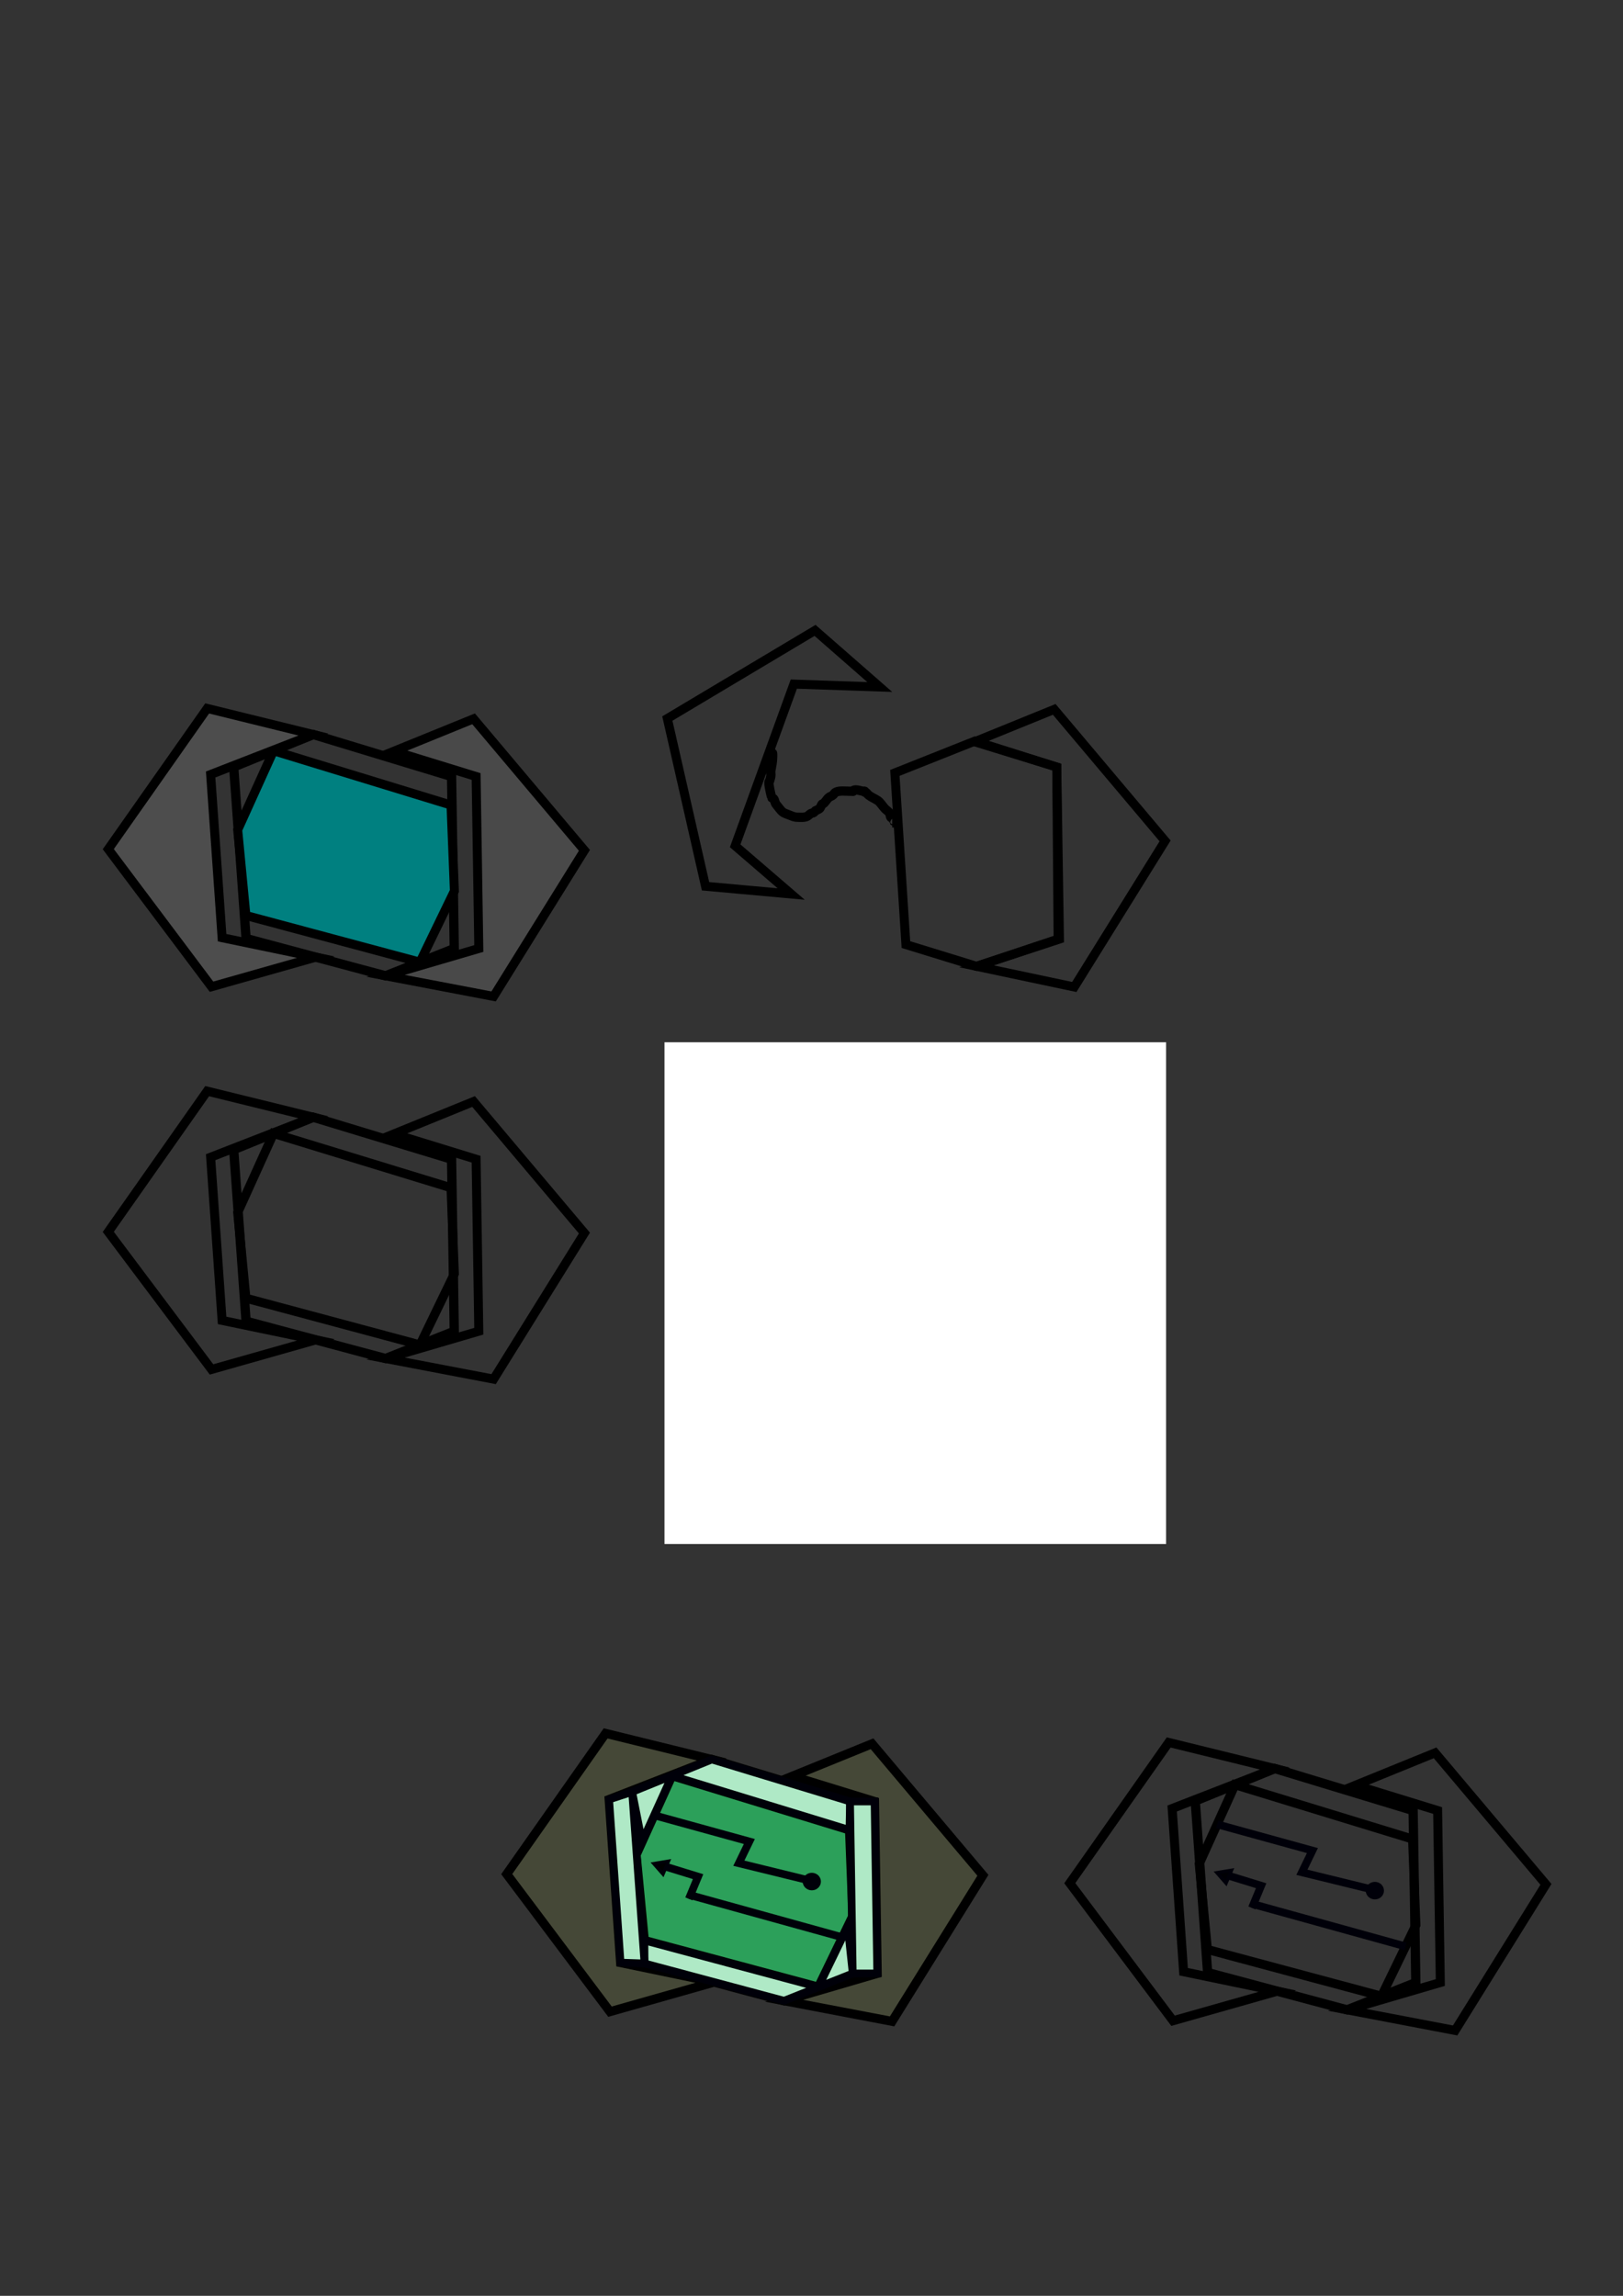 <?xml version="1.0" encoding="UTF-8" standalone="no"?>
<!-- Created with Inkscape (http://www.inkscape.org/) -->

<svg
   width="210mm"
   height="297mm"
   viewBox="0 0 210 297"
   version="1.1"
   id="svg1"
   xml:space="preserve"
   inkscape:version="1.3 (0e150ed6c4, 2023-07-21)"
   sodipodi:docname="drawing.svg"
   xmlns:inkscape="http://www.inkscape.org/namespaces/inkscape"
   xmlns:sodipodi="http://sodipodi.sourceforge.net/DTD/sodipodi-0.dtd"
   xmlns="http://www.w3.org/2000/svg"
   xmlns:svg="http://www.w3.org/2000/svg"><rect x="0" y="0" width="210" height="297" fill="#333333" stroke="none"/><sodipodi:namedview
     id="namedview1"
     pagecolor="#ffffff"
     bordercolor="#cccccc"
     borderopacity="1"
     inkscape:showpageshadow="0"
     inkscape:pageopacity="1"
     inkscape:pagecheckerboard="0"
     inkscape:deskcolor="#d1d1d1"
     inkscape:document-units="mm"
     inkscape:zoom="1.4142136"
     inkscape:cx="548.71486"
     inkscape:cy="1055.3569"
     inkscape:window-width="1920"
     inkscape:window-height="1111"
     inkscape:window-x="-9"
     inkscape:window-y="-9"
     inkscape:window-maximized="1"
     inkscape:current-layer="layer1" /><defs
     id="defs1" /><g
     inkscape:label="Layer 1"
     inkscape:groupmode="layer"
     id="layer1"><rect
       style="fill:#ffffff;stroke-width:0.263;stroke-miterlimit:500"
       id="rect3"
       width="64.902"
       height="64.902"
       x="85.978"
       y="134.835"
       inkscape:export-filename="..\web\public\favicon.png"
       inkscape:export-xdpi="96"
       inkscape:export-ydpi="96" /><g
       id="g18"
       style="fill:#ff0000;stroke-width:1.2;stroke-dasharray:none"
       transform="rotate(-18.759,44.943,110.449)"
       inkscape:export-filename="..\web\public\colorlogo.svg"
       inkscape:export-xdpi="96"
       inkscape:export-ydpi="96"><path
         style="fill:none;fill-opacity:0.858;stroke:#000000;stroke-width:1.2;stroke-miterlimit:500;stroke-dasharray:none;stroke-opacity:1"
         d="m 60.927,105.322 -15.188,-10.893 -11.108,0.654 -5.621,21.532 15.541,10.374 9.549,-0.486 z"
         id="path18" /></g><path
       style="fill:#008080;fill-opacity:1;stroke:#000000;stroke-width:1.162;stroke-miterlimit:500;stroke-dasharray:none;stroke-opacity:1"
       d="m 30.755,107.356 4.636,-10.236 22.965,7.028 0.436,11.118 -4.457,9.205 -14.094,-3.78 -8.423,-2.259 z"
       id="path7"
       sodipodi:nodetypes="cccccccc" /><path
       style="fill:#4d4d4d;fill-opacity:0.858;stroke:#000000;stroke-width:1.162;stroke-miterlimit:500;stroke-dasharray:none;stroke-opacity:1"
       d="M 50.969,97.181 61.277,92.99 75.619,110.005 63.869,128.904 49.891,126.237 61.952,122.705 61.604,100.454 Z"
       id="path8"
       sodipodi:nodetypes="cccccccc" /><path
       style="fill:#4d4d4d;fill-opacity:1;stroke:#000000;stroke-width:1.162;stroke-miterlimit:500;stroke-dasharray:none;stroke-opacity:1"
       d="m 40.545,95.024 -13.738,-3.378 -12.798,18.206 13.36,17.797 13.496,-3.825 -12.129,-2.518 -1.482,-21.114 z"
       id="path9"
       sodipodi:nodetypes="cccccccc" /><g
       id="g18-7"
       style="fill:none;stroke-width:1.2;stroke-dasharray:none"
       transform="rotate(-18.759,194.81,135.204)"><path
         style="fill:none;fill-opacity:0.858;stroke:#000000;stroke-width:1.2;stroke-miterlimit:500;stroke-dasharray:none;stroke-opacity:1"
         d="m 60.927,105.322 -15.188,-10.893 -11.108,0.654 -5.621,21.532 15.541,10.374 9.549,-0.486 z"
         id="path18-0" /></g><path
       style="fill:none;fill-opacity:1;stroke:#000000;stroke-width:1.162;stroke-miterlimit:500;stroke-dasharray:none;stroke-opacity:1"
       d="m 30.755,156.866 4.636,-10.236 22.965,7.028 0.436,11.118 -4.457,9.205 -14.094,-3.78 -8.423,-2.259 z"
       id="path7-0"
       sodipodi:nodetypes="cccccccc" /><path
       style="fill:none;fill-opacity:0.858;stroke:#000000;stroke-width:1.162;stroke-miterlimit:500;stroke-dasharray:none;stroke-opacity:1"
       d="m 50.969,146.691 10.307,-4.191 14.343,17.015 -11.75,18.899 -13.978,-2.668 12.06,-3.531 -0.348,-22.251 z"
       id="path8-1"
       sodipodi:nodetypes="cccccccc" /><path
       style="fill:none;fill-opacity:1;stroke:#000000;stroke-width:1.162;stroke-miterlimit:500;stroke-dasharray:none;stroke-opacity:1"
       d="m 40.545,144.534 -13.738,-3.378 -12.798,18.206 13.36,17.797 13.496,-3.825 -12.129,-2.518 -1.482,-21.114 z"
       id="path9-0"
       sodipodi:nodetypes="cccccccc" /><g
       id="g18-7-7"
       style="fill:#ffffff;fill-opacity:1;stroke:#000000;stroke-width:1.2;stroke-dasharray:none;stroke-opacity:1"
       transform="rotate(-18.759,472.083,20.68)"
       inkscape:export-filename="..\web\public\colorlogo.png"
       inkscape:export-xdpi="96"
       inkscape:export-ydpi="96"><path
         style="fill:#ffffff;fill-opacity:1;stroke:#000000;stroke-width:1.2;stroke-miterlimit:500;stroke-dasharray:none;stroke-opacity:1"
         d="m 60.927,105.322 -15.188,-10.893 -11.108,0.654 -5.621,21.532 15.541,10.374 9.549,-0.486 z"
         id="path18-0-1" /></g><path
       style="fill:#2ca05a;fill-opacity:1;stroke:#000000;stroke-width:1.162;stroke-miterlimit:500;stroke-dasharray:none;stroke-opacity:1"
       d="m 82.313,239.949 4.636,-10.236 22.965,7.028 0.436,11.118 -4.457,9.205 -14.094,-3.78 -8.423,-2.259 z"
       id="path7-0-7"
       sodipodi:nodetypes="cccccccc" /><path
       style="fill:#454837;fill-opacity:1;stroke:#000000;stroke-width:1.162;stroke-miterlimit:500;stroke-dasharray:none;stroke-opacity:1"
       d="m 102.527,229.775 10.307,-4.191 14.343,17.015 -11.75,18.899 -13.978,-2.668 12.06,-3.531 -0.348,-22.251 z"
       id="path8-1-2"
       sodipodi:nodetypes="cccccccc" /><path
       style="fill:#454837;fill-opacity:1;stroke:#000000;stroke-width:1.162;stroke-miterlimit:500;stroke-dasharray:none;stroke-opacity:1"
       d="m 92.103,227.617 -13.738,-3.378 -12.798,18.206 13.36,17.797 13.496,-3.825 -12.129,-2.518 -1.482,-21.114 z"
       id="path9-0-6"
       sodipodi:nodetypes="cccccccc" /><path
       style="fill:none;fill-opacity:1;stroke:#000000;stroke-width:1.162;stroke-miterlimit:500;stroke-dasharray:none;stroke-opacity:1"
       d="m 126.127,95.877 10.609,3.356 0.173,22.253 -10.555,3.521 -9.138,-2.811 -1.428,-22.208 z"
       id="path7-2" /><path
       style="fill:none;fill-opacity:0.858;stroke:#000000;stroke-width:1.162;stroke-miterlimit:500;stroke-dasharray:none;stroke-opacity:1"
       d="m 126.101,95.96 10.307,-4.191 14.343,17.015 -11.75,18.899 -12.647,-2.676 10.73,-3.523 -0.348,-22.251 z"
       id="path8-4"
       sodipodi:nodetypes="cccccccc" /><path
       style="fill:none;fill-opacity:1;stroke:#000000;stroke-width:1.162;stroke-miterlimit:500;stroke-dasharray:none;stroke-opacity:1"
       d="m 113.834,88.875 -8.376,-7.325 -19.11,11.404 4.941,21.699 11.082,1.003 -7.247,-6.237 7.589,-20.92 z"
       id="path9-1" /><path
       style="fill:none;fill-opacity:0.858;stroke:#000000;stroke-width:1.2;stroke-miterlimit:500;stroke-dasharray:none;stroke-opacity:1"
       d="m 98.919,98.959 c 1.131,-1.507 1.059,-1.999 1.059,-1.05 0,0.624 -0.141,1.204 -0.241,1.804 -0.04,0.237 0.052,0.487 0,0.722 -0.266,1.197 -0.241,0.342 -0.241,0.962 0,0.34 0.328,1.754 0.361,1.804 0.05,0.075 0.177,0.057 0.241,0.12 0.116,0.116 0.178,0.492 0.241,0.601 0.1,0.174 0.238,0.323 0.361,0.481 0.657,0.845 0.61,0.701 1.564,1.083 0.335,0.134 0.55,0.241 0.962,0.241 0.367,0 0.846,0.058 1.203,-0.12 0.179,-0.09 0.307,-0.261 0.481,-0.361 0.11,-0.063 0.252,-0.055 0.361,-0.12 0.097,-0.058 0.16,-0.16 0.241,-0.241 0.16,-0.08 0.327,-0.148 0.481,-0.241 0.192,-0.115 0.269,-0.486 0.361,-0.601 0.056,-0.07 0.177,-0.057 0.241,-0.12 0.2,-0.2 0.408,-0.528 0.601,-0.722 0.147,-0.147 0.455,-0.214 0.601,-0.361 0.2,-0.2 0.116,-0.238 0.361,-0.361 0.462,-0.231 1.286,-0.12 1.804,-0.12 0.853,0 0.07,0.085 0.481,-0.12 0.297,-0.148 0.922,0.064 1.203,0.12 0.079,0.016 0.169,-0.036 0.241,0 0.036,0.018 -0.028,0.092 0,0.12 0.028,0.028 0.087,-0.022 0.12,0 0.18,0.12 0.21,0.241 0.361,0.361 0.399,0.319 0.797,0.451 1.203,0.722 0.344,0.229 0.65,0.771 0.962,1.083 0.2,0.2 0.475,0.348 0.601,0.601 0.053,0.105 0.069,0.403 0.12,0.481 0.05,0.075 0.177,0.057 0.241,0.12 0.022,0.022 0.098,0.339 0.12,0.361 0.028,0.028 0.102,-0.036 0.12,0 0.169,0.338 -0.124,0.241 -0.291,0.241"
       id="path20" /><path
       style="fill:none;stroke:#000009;stroke-width:1;stroke-miterlimit:500;stroke-opacity:1;stroke-dasharray:none"
       d="m 84.631,234.831 12.328,3.398 -1.361,2.807 10.121,2.479"
       id="path1" /><path
       style="fill:none;stroke:#000009;stroke-width:1;stroke-miterlimit:500;stroke-dasharray:none;stroke-opacity:1"
       d="M 109.01,250.624 89.134,245.119"
       id="path2" /><path
       style="fill:none;stroke:#000009;stroke-width:1;stroke-miterlimit:500;stroke-dasharray:none;stroke-opacity:1"
       d="m 89.134,245.648 1.191,-2.873 -4.763,-1.465"
       id="path3" /><ellipse
       style="fill:none;stroke:#000009;stroke-width:1;stroke-miterlimit:500;stroke-dasharray:none;stroke-opacity:1"
       id="path4"
       cx="105.039"
       cy="243.409"
       rx="0.68"
       ry="0.635" /><path
       sodipodi:type="star"
       style="fill:#000000;fill-opacity:1;stroke:#000009;stroke-width:1;stroke-miterlimit:500;stroke-dasharray:none;stroke-opacity:1"
       id="path5"
       inkscape:flatsided="true"
       sodipodi:sides="3"
       sodipodi:cx="85.561852"
       sodipodi:cy="241.31009"
       sodipodi:r1="2.4914806"
       sodipodi:r2="1.2457404"
       sodipodi:arg1="0.29831031"
       sodipodi:arg2="1.3455079"
       inkscape:rounded="0"
       inkscape:randomized="0"
       d="m 87.943,242.042 -4.206,0.964 1.268,-4.125 z"
       inkscape:transform-center-x="-0.069929782"
       inkscape:transform-center-y="0.39798976"
       transform="matrix(0.253,-0.348,0.367,0.223,-24.582,217.392)" /><g
       id="g18-7-7-0"
       style="fill:none;fill-opacity:1;stroke:#000000;stroke-width:1.2;stroke-dasharray:none;stroke-opacity:1"
       transform="rotate(-18.759,512.064,-199.265)"
       inkscape:export-filename="..\web\public\logo.png"
       inkscape:export-xdpi="96"
       inkscape:export-ydpi="96"><path
         style="fill:none;fill-opacity:1;stroke:#000000;stroke-width:1.2;stroke-miterlimit:500;stroke-dasharray:none;stroke-opacity:1"
         d="m 60.927,105.322 -15.188,-10.893 -11.108,0.654 -5.621,21.532 15.541,10.374 9.549,-0.486 z"
         id="path18-0-1-9" /></g><path
       style="fill:none;fill-opacity:1;stroke:#000000;stroke-width:1.162;stroke-miterlimit:500;stroke-dasharray:none;stroke-opacity:1"
       d="m 155.167,241.123 4.636,-10.236 22.965,7.028 0.436,11.118 -4.457,9.205 -14.094,-3.78 -8.423,-2.259 z"
       id="path7-0-7-7"
       sodipodi:nodetypes="cccccccc" /><path
       style="fill:none;fill-opacity:1;stroke:#000000;stroke-width:1.162;stroke-miterlimit:500;stroke-dasharray:none;stroke-opacity:1"
       d="m 175.381,230.949 10.307,-4.191 14.343,17.015 -11.75,18.899 -13.978,-2.668 12.06,-3.531 -0.348,-22.251 z"
       id="path8-1-2-3"
       sodipodi:nodetypes="cccccccc" /><path
       style="fill:none;fill-opacity:1;stroke:#000000;stroke-width:1.162;stroke-miterlimit:500;stroke-dasharray:none;stroke-opacity:1"
       d="m 164.957,228.791 -13.738,-3.378 -12.798,18.206 13.36,17.797 13.496,-3.825 -12.129,-2.518 -1.482,-21.114 z"
       id="path9-0-6-1"
       sodipodi:nodetypes="cccccccc" /><path
       style="fill:none;stroke:#000009;stroke-width:1;stroke-miterlimit:500;stroke-dasharray:none;stroke-opacity:1"
       d="m 157.485,236.005 12.328,3.398 -1.361,2.807 10.121,2.479"
       id="path1-1" /><path
       style="fill:none;stroke:#000009;stroke-width:1;stroke-miterlimit:500;stroke-dasharray:none;stroke-opacity:1"
       d="m 181.865,251.798 -19.876,-5.505"
       id="path2-2" /><path
       style="fill:none;stroke:#000009;stroke-width:1;stroke-miterlimit:500;stroke-dasharray:none;stroke-opacity:1"
       d="m 161.989,246.821 1.191,-2.873 -4.763,-1.465"
       id="path3-3" /><ellipse
       style="fill:none;stroke:#000009;stroke-width:1;stroke-miterlimit:500;stroke-dasharray:none;stroke-opacity:1"
       id="path4-6"
       cx="177.893"
       cy="244.583"
       rx="0.68"
       ry="0.635" /><path
       sodipodi:type="star"
       style="fill:#000004;fill-opacity:1;stroke:#000009;stroke-width:1;stroke-miterlimit:500;stroke-dasharray:none;stroke-opacity:1"
       id="path5-7"
       inkscape:flatsided="true"
       sodipodi:sides="3"
       sodipodi:cx="85.561852"
       sodipodi:cy="241.31009"
       sodipodi:r1="2.4914806"
       sodipodi:r2="1.2457404"
       sodipodi:arg1="0.29831031"
       sodipodi:arg2="1.3455079"
       inkscape:rounded="0"
       inkscape:randomized="0"
       d="m 87.943,242.042 -4.206,0.964 1.268,-4.125 z"
       inkscape:transform-center-x="-0.069929782"
       inkscape:transform-center-y="0.39798976"
       transform="matrix(0.253,-0.348,0.367,0.223,48.272,218.566)" /><path
       style="fill:#afe9c6;fill-opacity:1;stroke:#000009;stroke-width:1;stroke-miterlimit:500;stroke-dasharray:none;stroke-opacity:1"
       d="m 92.103,227.617 -5.154,2.096 22.965,7.028 0.073,-3.694 z"
       id="path6" /><path
       style="fill:#afe9c6;fill-opacity:1;stroke:#000009;stroke-width:1;stroke-miterlimit:500;stroke-dasharray:none;stroke-opacity:1"
       d="m 83.375,251.025 22.517,6.039 -4.443,1.766 -18.052,-4.825 z"
       id="path10" /><path
       style="fill:#afe9c6;fill-opacity:1;stroke:#000009;stroke-width:1;stroke-miterlimit:500;stroke-dasharray:none;stroke-opacity:1"
       d="m 113.509,255.299 -0.348,-22.251 -3.175,-1e-5 0.348,22.251 z"
       id="path11" /><path
       style="fill:#afe9c6;fill-opacity:1;stroke:#000009;stroke-width:1;stroke-miterlimit:500;stroke-dasharray:none;stroke-opacity:1"
       d="m 78.812,232.786 2.983,-0.978 1.602,22.196 -3.103,-0.105 z"
       id="path12" /><path
       style="fill:#afe9c6;fill-opacity:1;stroke:#000009;stroke-width:1;stroke-miterlimit:500;stroke-dasharray:none;stroke-opacity:1"
       d="m 109.69,249.221 0.645,6.078 -4.443,1.766 z"
       id="path13" /><path
       style="fill:#afe9c6;fill-opacity:1;stroke:#000009;stroke-width:1;stroke-miterlimit:500;stroke-dasharray:none;stroke-opacity:1"
       d="m 81.795,231.808 5.154,-2.096 -3.873,8.552 z"
       id="path14" /></g></svg>

